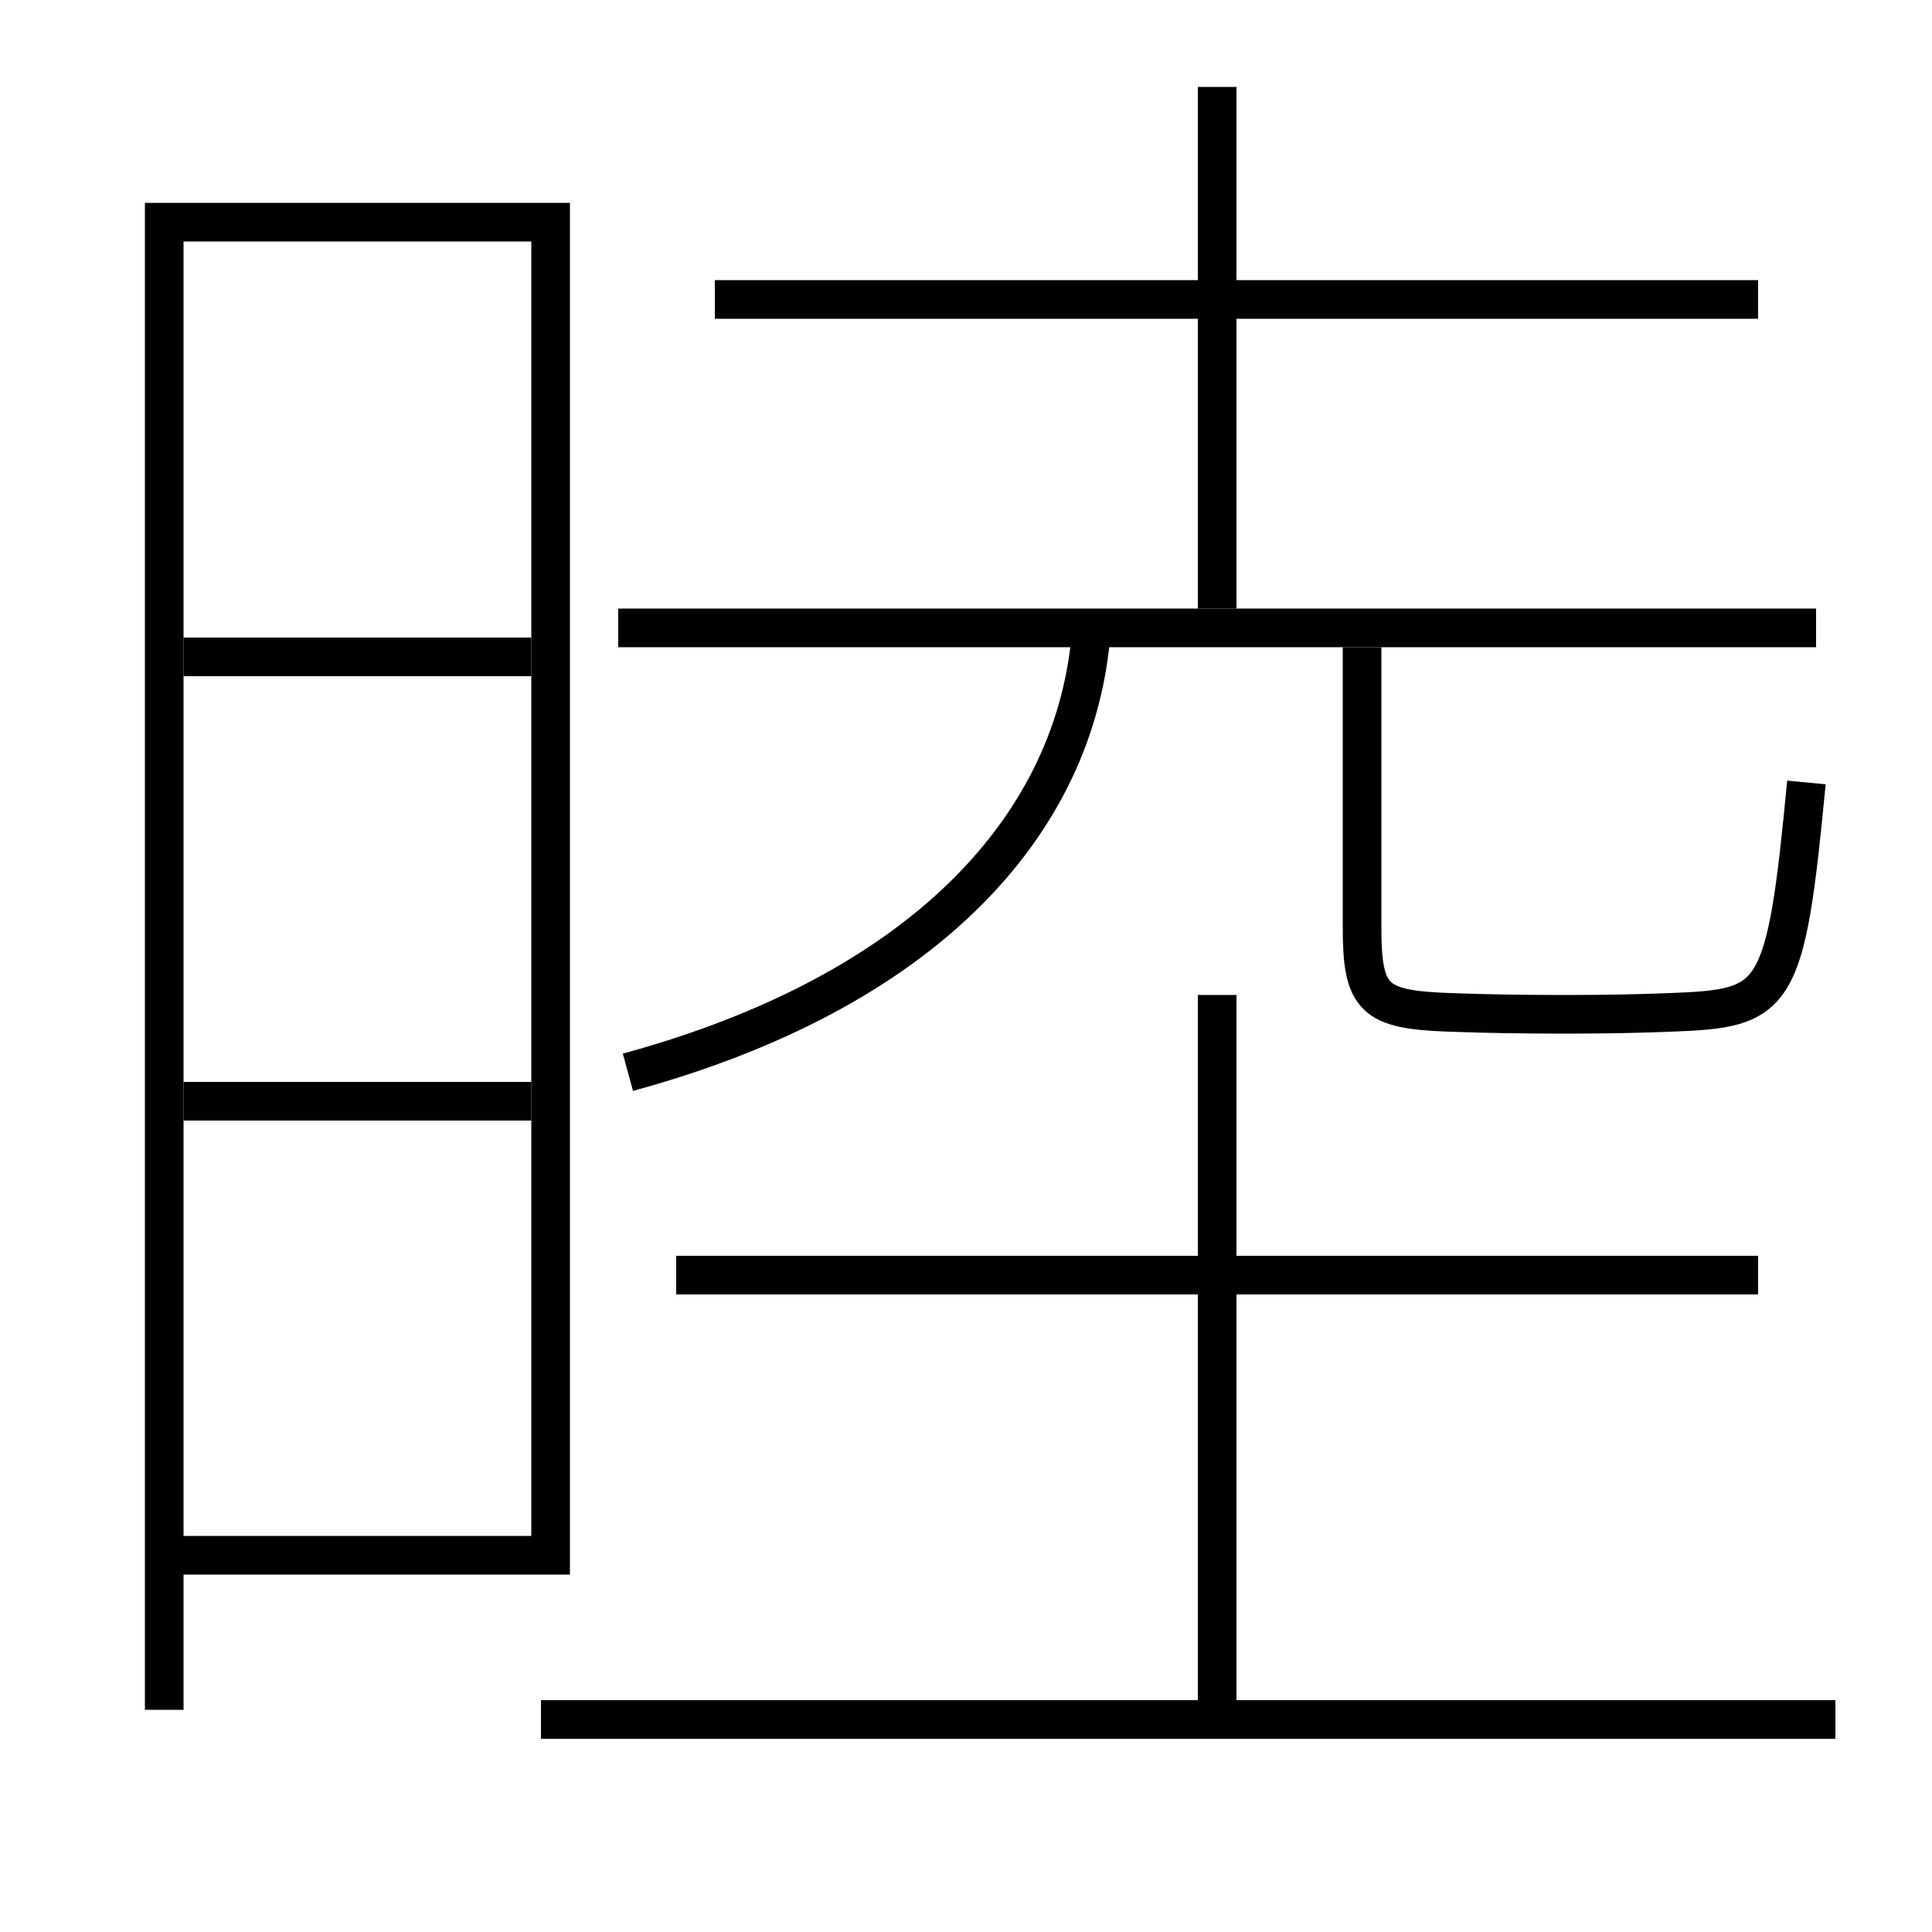 <?xml version='1.0' encoding='utf-8'?>
<svg xmlns="http://www.w3.org/2000/svg" height="100px" version="1.0" viewBox="0 0 100 100" width="100px" x="0px" y="0px">
<line fill="none" stroke="#000000" stroke-width="2" x1="95" x2="28" y1="89" y2="89" /><line fill="none" stroke="#000000" stroke-width="2" x1="91" x2="35" y1="66" y2="66" /><line fill="none" stroke="#000000" stroke-width="2" x1="63" x2="63" y1="88" y2="51.5" /><line fill="none" stroke="#000000" stroke-width="2" x1="94" x2="32" y1="32.5" y2="32.5" /><line fill="none" stroke="#000000" stroke-width="2" x1="91" x2="37" y1="15.5" y2="15.5" /><line fill="none" stroke="#000000" stroke-width="2" x1="63" x2="63" y1="31.5" y2="4.5" /><line fill="none" stroke="#000000" stroke-width="2" x1="9.5" x2="27.5" y1="57" y2="57" /><line fill="none" stroke="#000000" stroke-width="2" x1="9.5" x2="27.5" y1="34" y2="34" /><polyline fill="none" points="9.5,80.5 28.5,80.5 28.5,11.5 8.5,11.5 8.5,88.5" stroke="#000000" stroke-width="2" /><path d="M32.5,55.5 c15.167,-4.134 23.278,-12.696 24,-23" fill="none" stroke="#000000" stroke-width="2" /><path d="M70.5,33.5 v14.5 c0,3.714 0.619,4.255 4.5,4.399 c2.017,0.074 3.803,0.101 6,0.101 c2.079,0 3.647,-0.029 5.5,-0.101 c5.465,-0.209 5.922,-0.59 7,-11.899" fill="none" stroke="#000000" stroke-width="2" /></svg>